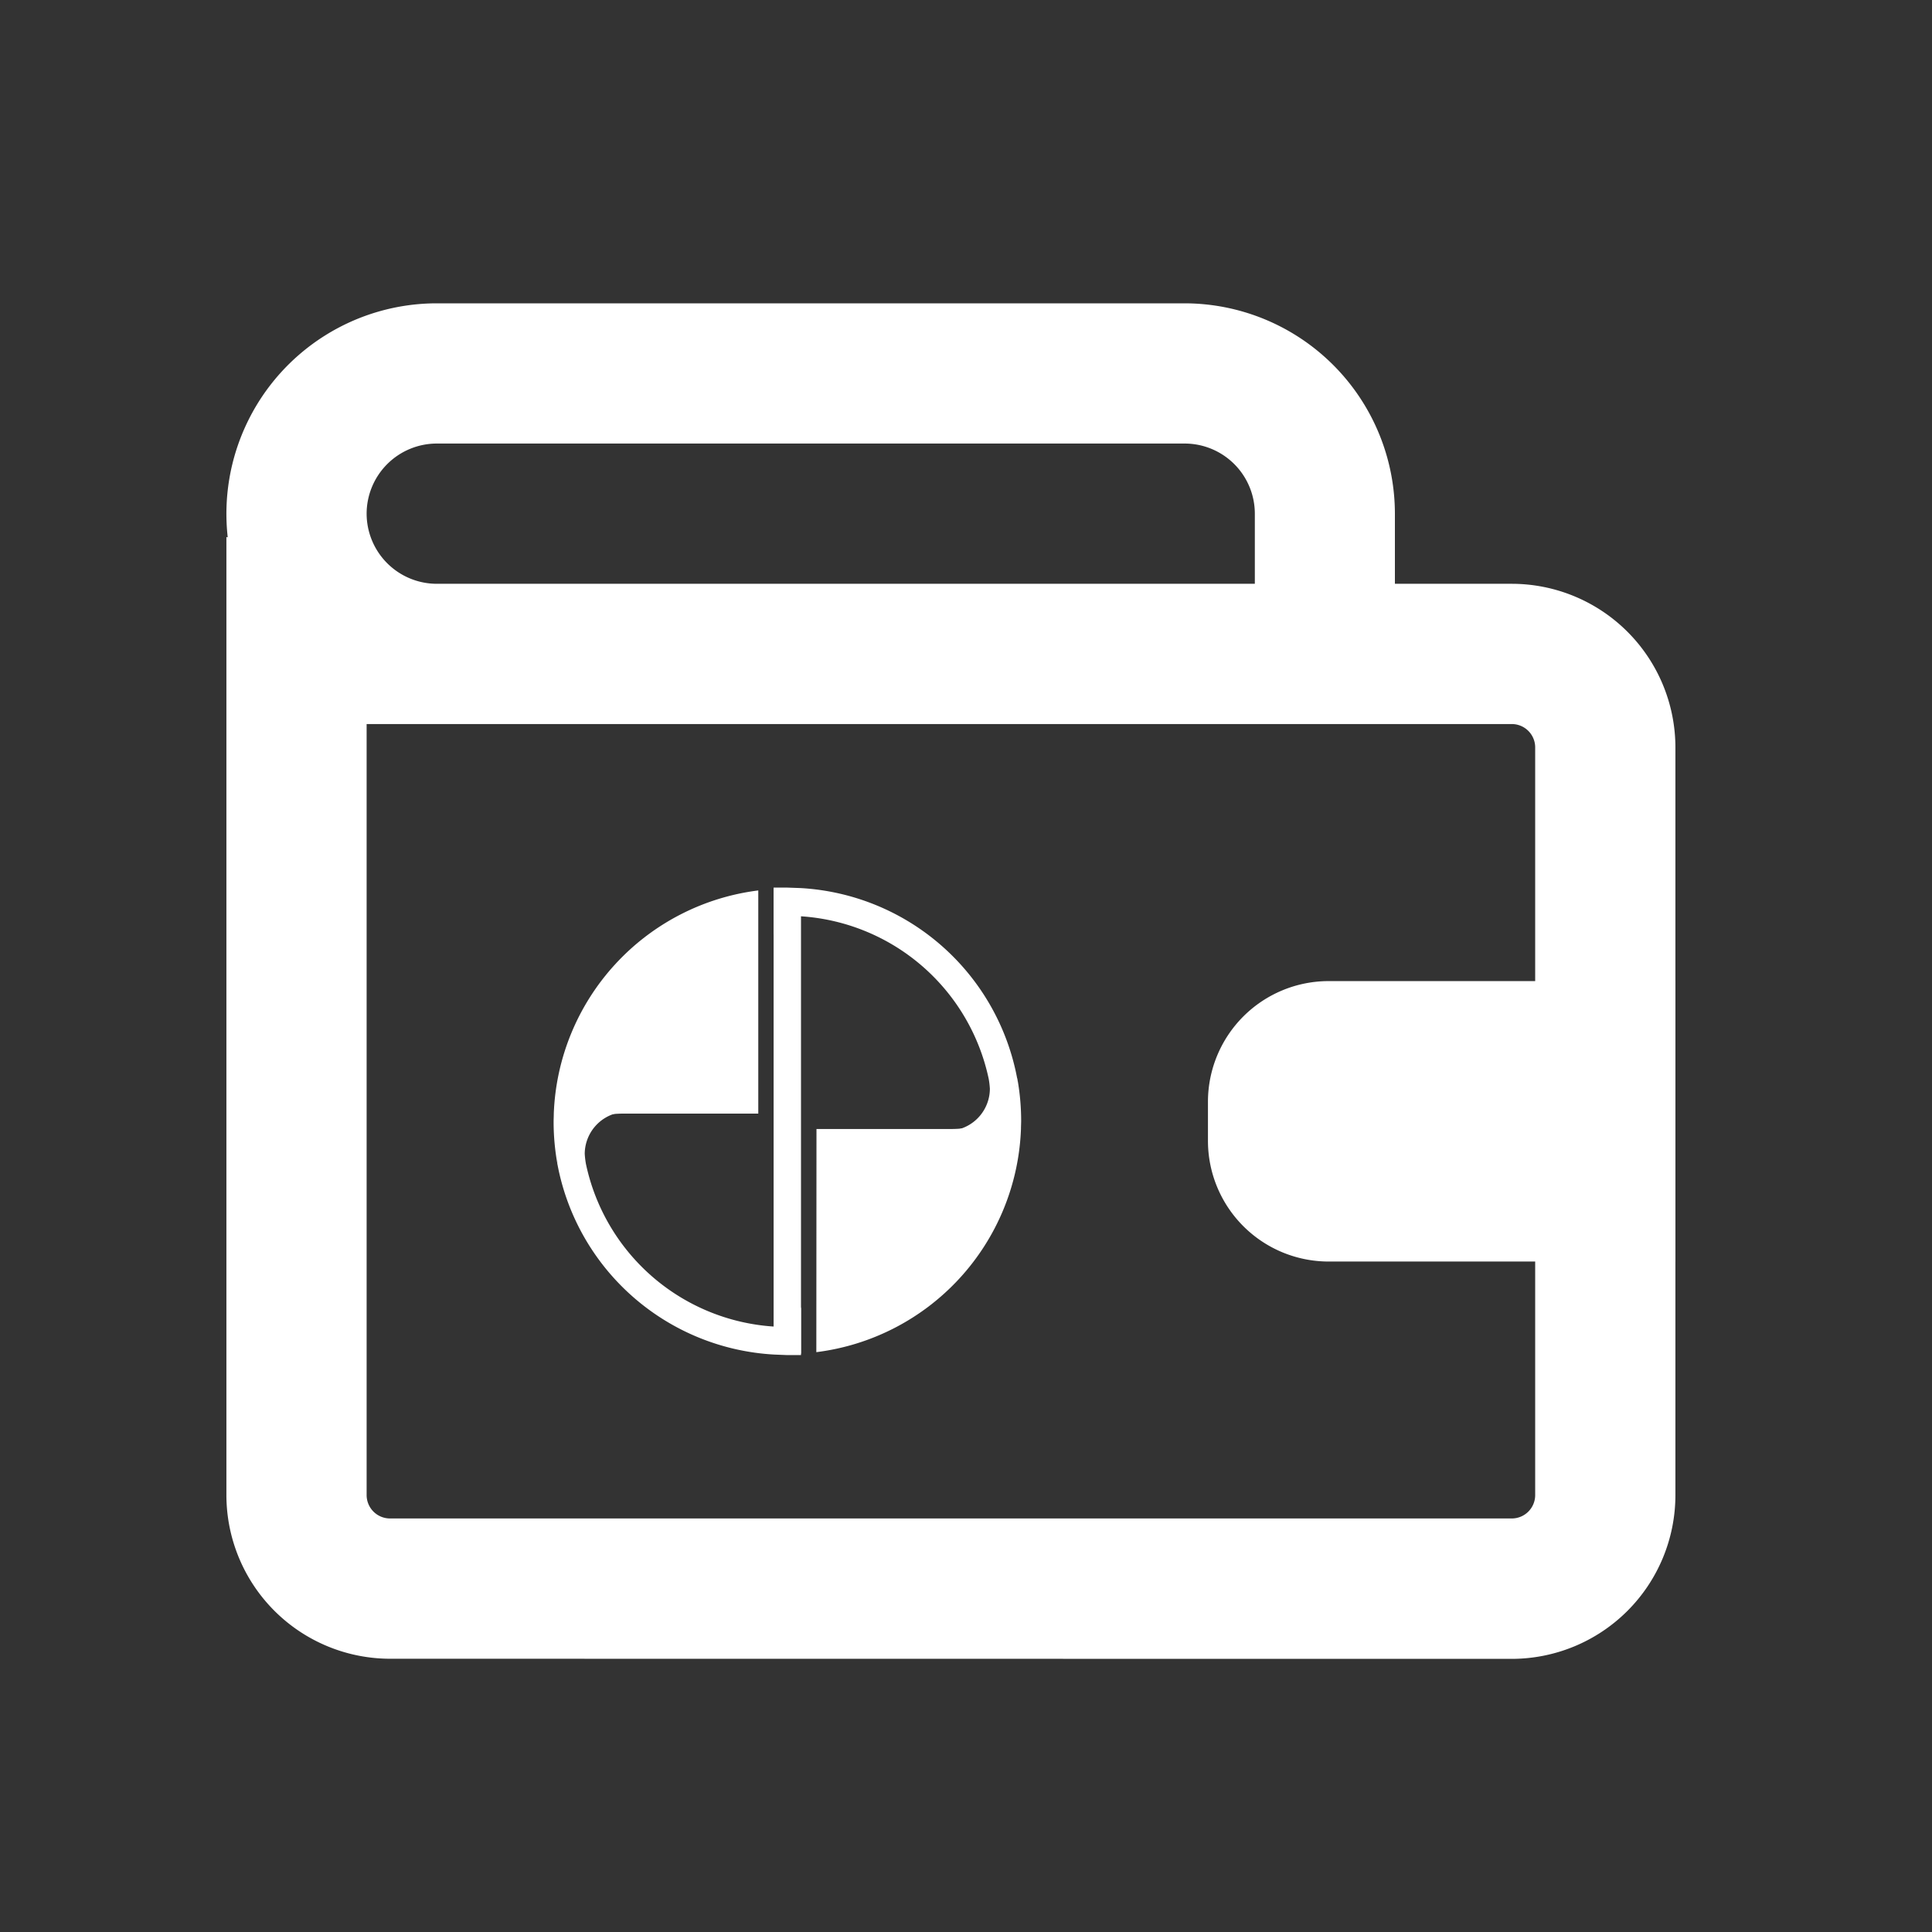 <svg id="account" xmlns="http://www.w3.org/2000/svg" width="64" height="64" viewBox="0 0 64 64">
  <rect x="0" y="0" width="64" height="64" fill="#333333" stroke="none"/>
  <rect id="Rectangle_6164" data-name="Rectangle 6164" width="64" height="64" fill="none"/>
  <g id="Group_19051" data-name="Group 19051" transform="translate(-248.5 -889.952)">
    <rect id="Rectangle_6255" data-name="Rectangle 6255" width="32.516" height="9.29" transform="translate(259.097 903.097)" fill="none"/>
    <rect id="Rectangle_6256" data-name="Rectangle 6256" width="41.806" height="29.419" transform="translate(259.097 912.386)" fill="none"/>
    <g id="Group_19057" data-name="Group 19057" transform="translate(256 900)">
      <path id="Union_42" data-name="Union 42" d="M5.42,44.9A5.426,5.426,0,0,1,0,39.484V7.742l.044.011A6.972,6.972,0,0,1,6.968,0H31.742a6.976,6.976,0,0,1,6.966,6.968V9.291H42.58A5.424,5.424,0,0,1,48,14.71V39.484a5.426,5.426,0,0,1-5.42,5.42Zm-.775-5.42a.775.775,0,0,0,.775.773H42.58a.775.775,0,0,0,.775-.773V14.71a.775.775,0,0,0-.775-.773H4.645Zm0-32.516A2.327,2.327,0,0,0,6.968,9.291h27.1V6.968a2.325,2.325,0,0,0-2.322-2.323H6.968A2.327,2.327,0,0,0,4.645,6.968Z" transform="translate(0 0)" fill="#fff"/>
    </g>
    <g id="Group_19058" data-name="Group 19058" transform="translate(266.839 919.355)">
      <g id="Group_18303" data-name="Group 18303" transform="translate(0 0)">
        <path id="Path_15435" data-name="Path 15435" d="M-76.386-29.97c-.01,0-.907-.006-.907-.006v15.4c.011,0,.907,0,.907,0Z" transform="translate(84.581 30.013)" fill="#fff"/>
        <g id="Group_18300" data-name="Group 18300" transform="translate(0 0.094)">
          <path id="Path_15436" data-name="Path 15436" d="M-80.972-23.484a2.755,2.755,0,0,1-.04-.336,1.4,1.4,0,0,1,1.157-1.369c-2,.073-2.079,1.442-2.064,1.7a7.741,7.741,0,0,0,7.19,6.32l.424.017h.424l.033,0v-1.593a.839.839,0,0,1-.914.647A6.811,6.811,0,0,1-80.972-23.484Z" transform="translate(82.043 32.544)" fill="#fff"/>
          <g id="Group_18299" data-name="Group 18299" transform="translate(0 0)">
            <path id="Path_15437" data-name="Path 15437" d="M-75.22-29.939a7.742,7.742,0,0,0-6.774,7.392h0v0h0c0,.093-.006.186-.006.28a7.864,7.864,0,0,0,.13,1.411s-.06-1.691,2.214-1.691h4.436Z" transform="translate(82 29.939)" fill="#fff"/>
          </g>
        </g>
        <g id="Group_18302" data-name="Group 18302" transform="translate(7.288)">
          <path id="Path_15438" data-name="Path 15438" d="M-70.169-23.67a2.7,2.7,0,0,1,.04.336,1.4,1.4,0,0,1-1.157,1.369c2-.073,2.079-1.442,2.064-1.7a7.741,7.741,0,0,0-7.19-6.32L-76.836-30h-.424l-.033,0V-28.4a.841.841,0,0,1,.914-.649A6.813,6.813,0,0,1-70.169-23.67Z" transform="translate(77.293 30)" fill="#fff"/>
          <g id="Group_18301" data-name="Group 18301" transform="translate(1.415 6.302)">
            <path id="Path_15439" data-name="Path 15439" d="M-76.379-16.843A7.742,7.742,0,0,0-69.6-24.235h0v0h0c0-.093.006-.186.006-.28a7.864,7.864,0,0,0-.13-1.411s.06,1.691-2.214,1.691h-4.436Z" transform="translate(76.379 25.93)" fill="#fff"/>
          </g>
        </g>
      </g>
    </g>
    <path id="Rectangle_6257" data-name="Rectangle 6257" d="M4,0H15.484a0,0,0,0,1,0,0V9.29a0,0,0,0,1,0,0H4a4,4,0,0,1-4-4V4A4,4,0,0,1,4,0Z" transform="translate(288.515 922.452)" fill="#fff"/>
  </g>
</svg>
